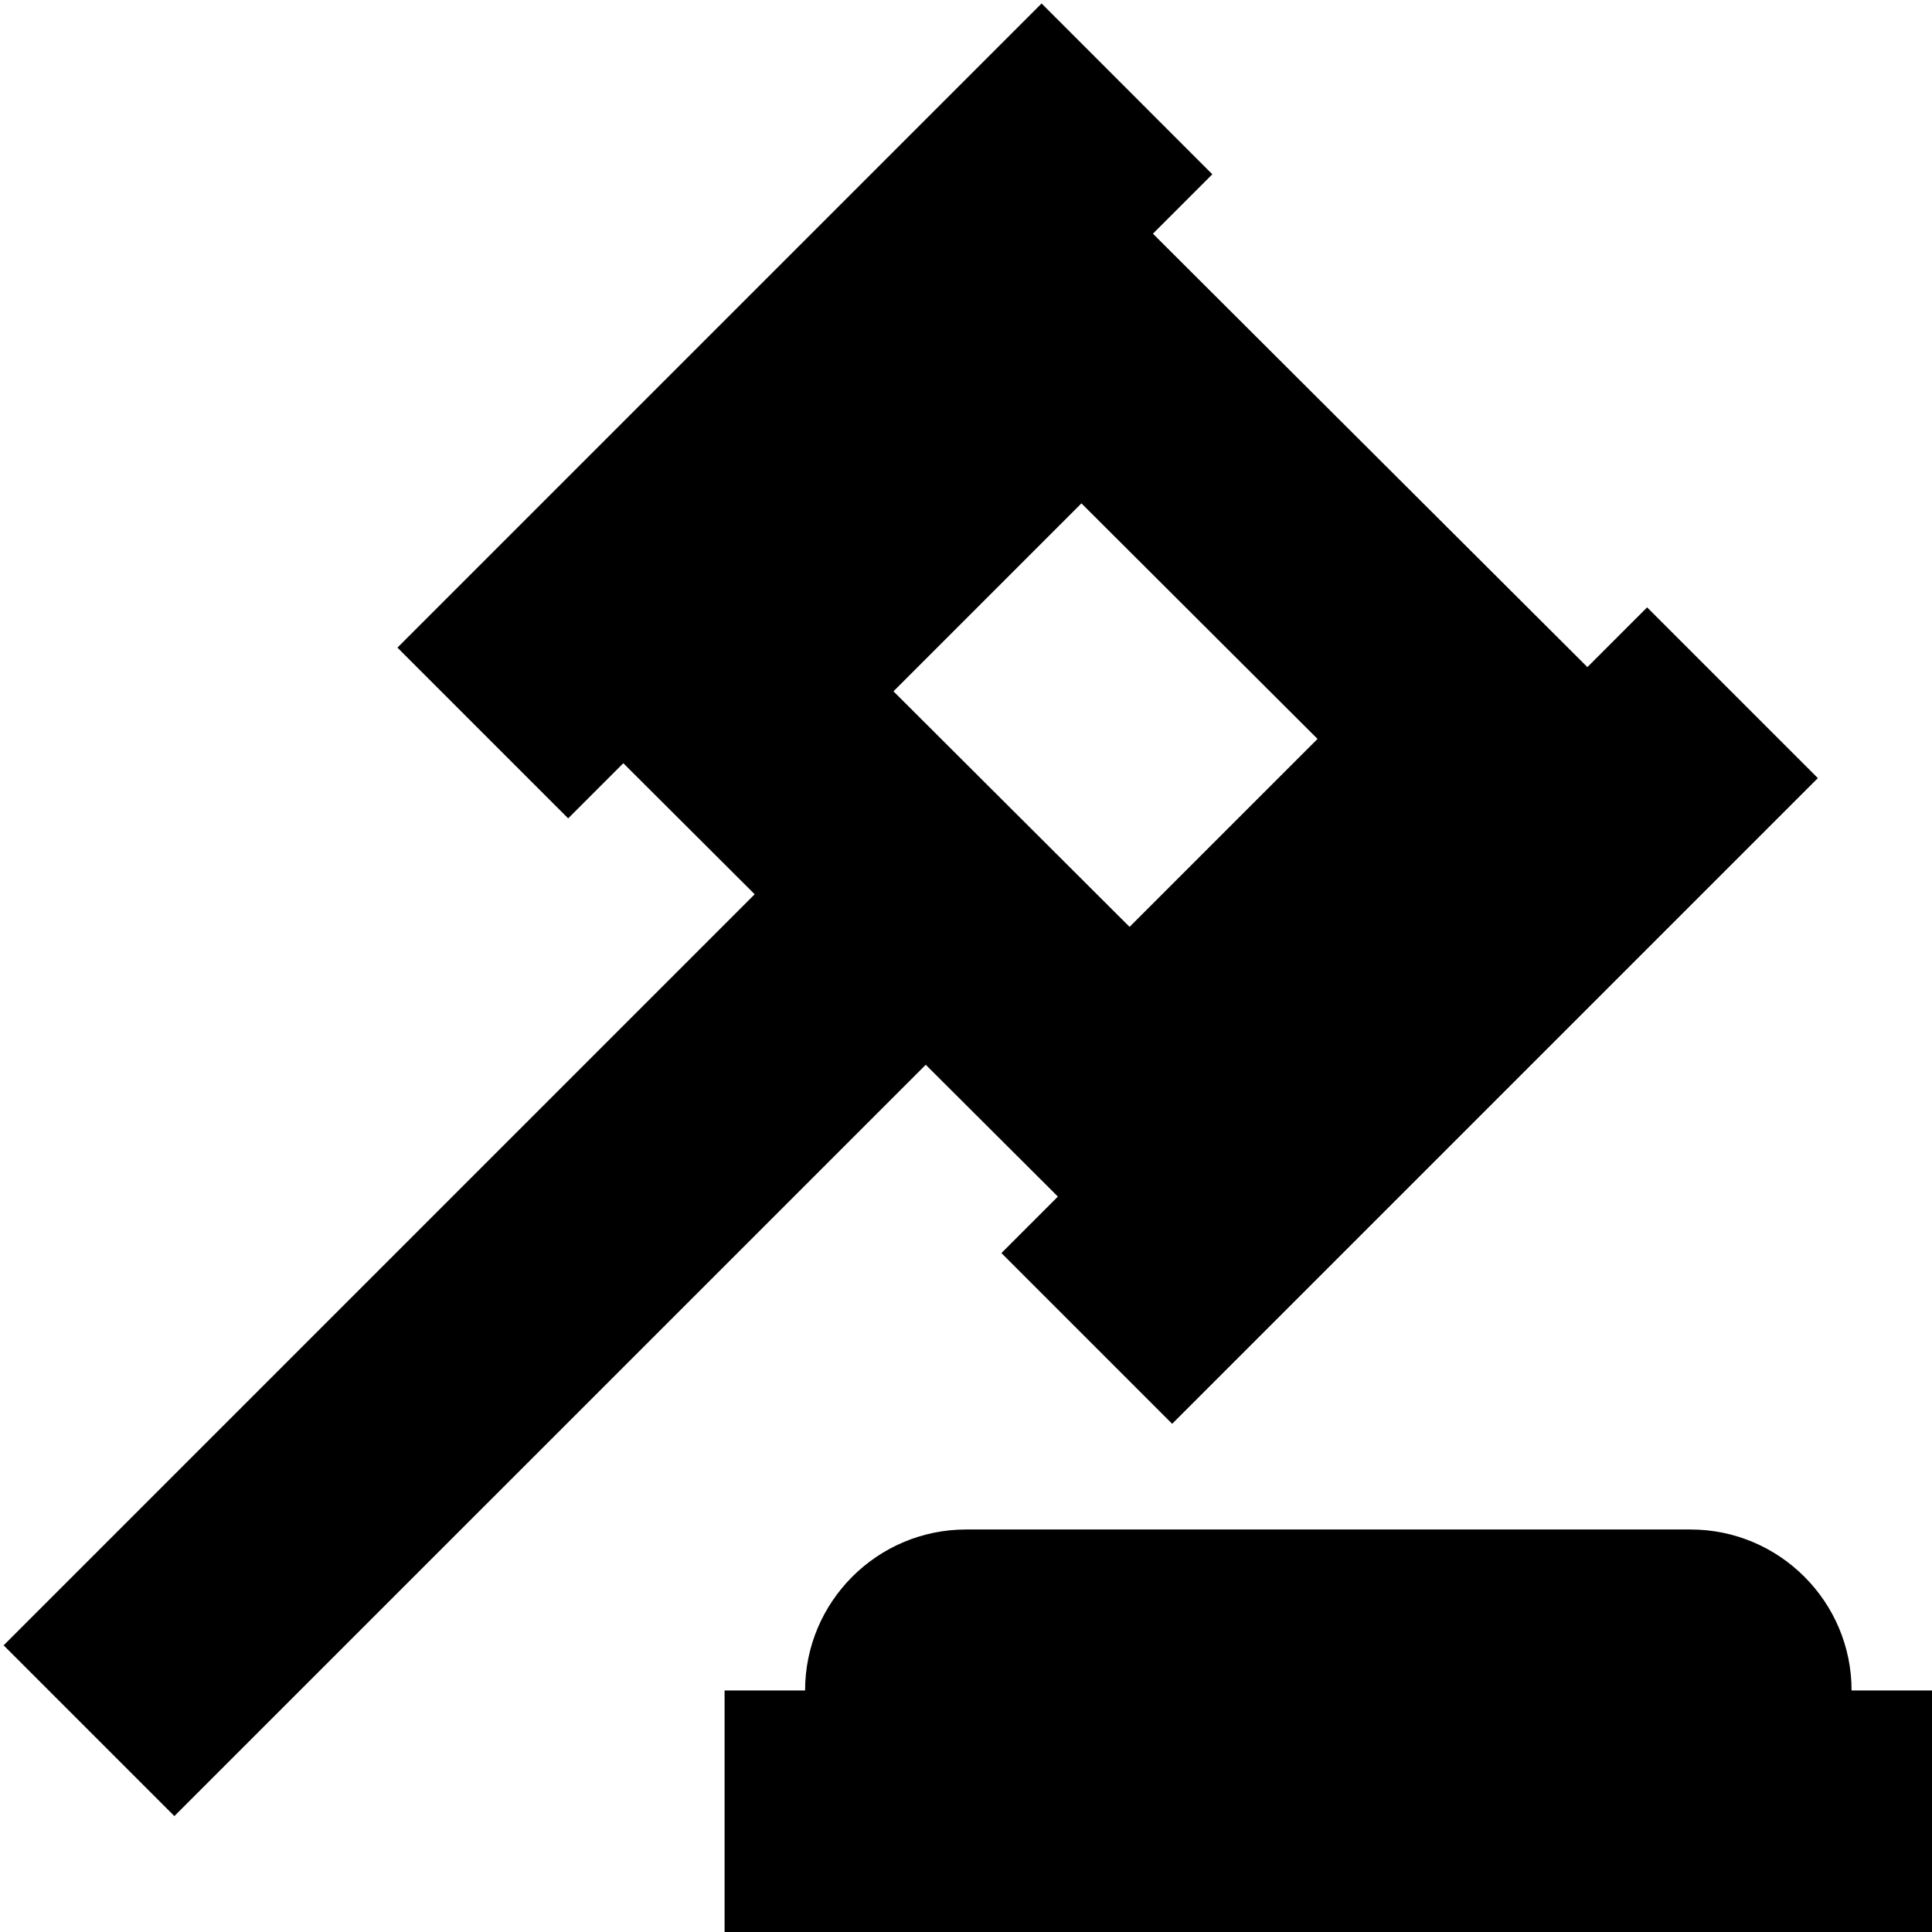 <?xml version="1.0" encoding="UTF-8"?>
<svg xmlns="http://www.w3.org/2000/svg" id="Layer_1" data-name="Layer 1" viewBox="0 0 24 24">
  <path d="m13.142,14.864l-.702.702,2.121,2.121,8.021-8.021-2.121-2.121-.742.742-5.397-5.384.738-.738L12.939.043,4.937,8.045l2.121,2.121.685-.685,1.632,1.628L.045,20.439l2.121,2.121,9.334-9.333,1.641,1.637Zm.292-8.611l2.933,2.926-2.335,2.335-2.933-2.926,2.335-2.335Zm10.567,14.747v3h-15v-3h1c0-1.103.897-2,2-2h9c1.103,0,2,.897,2,2h1Z"/>
</svg>
